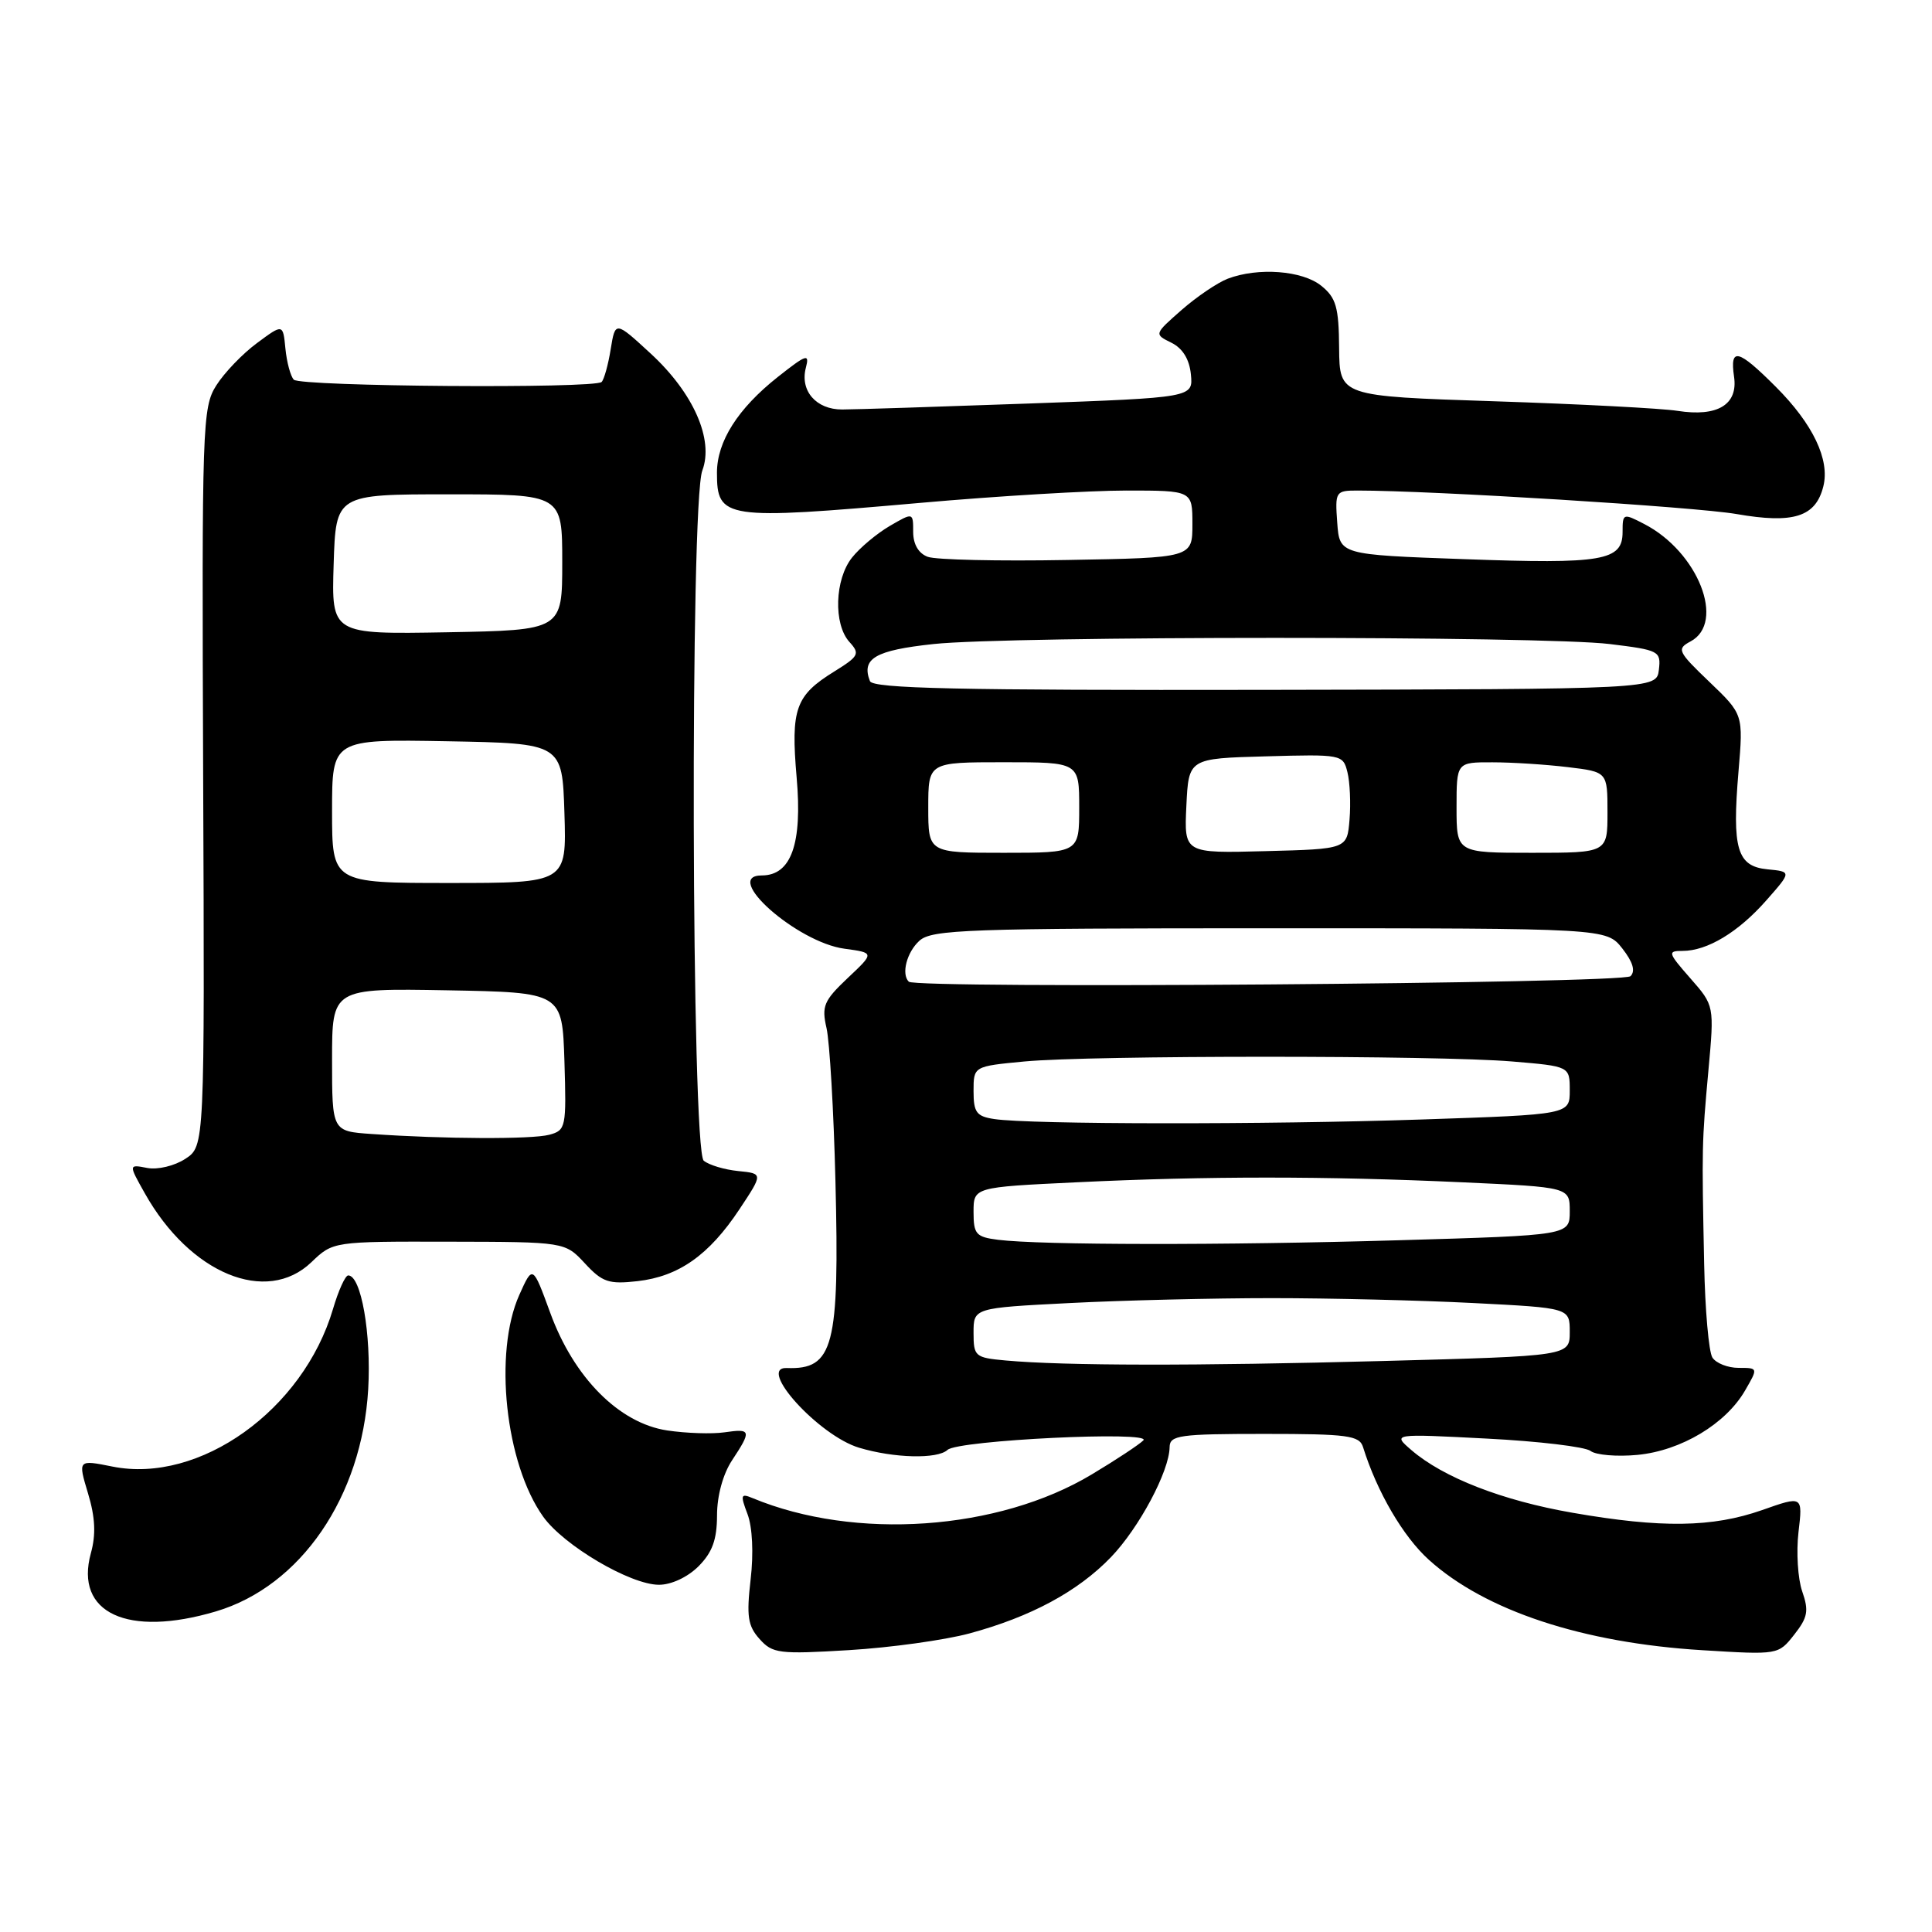 <?xml version="1.0" encoding="UTF-8" standalone="no"?>
<!DOCTYPE svg PUBLIC "-//W3C//DTD SVG 1.1//EN" "http://www.w3.org/Graphics/SVG/1.1/DTD/svg11.dtd" >
<svg xmlns="http://www.w3.org/2000/svg" xmlns:xlink="http://www.w3.org/1999/xlink" version="1.1" viewBox="0 0 256 256">
 <g >
 <path fill="currentColor"
d=" M 128.45 216.44 C 136.59 214.24 142.81 210.89 147.20 206.34 C 150.94 202.45 154.94 194.95 154.98 191.75 C 155.00 190.18 156.27 190.00 167.53 190.00 C 178.59 190.00 180.13 190.21 180.61 191.75 C 182.46 197.68 185.92 203.60 189.33 206.68 C 196.79 213.42 209.69 217.69 225.57 218.66 C 235.62 219.28 235.64 219.28 237.75 216.59 C 239.54 214.32 239.70 213.44 238.80 210.86 C 238.22 209.19 238.00 205.66 238.31 203.01 C 238.88 198.19 238.88 198.19 233.47 200.10 C 226.90 202.40 220.14 202.50 208.38 200.45 C 199.08 198.84 191.22 195.78 187.00 192.13 C 184.50 189.97 184.50 189.97 197.00 190.62 C 203.88 190.97 210.06 191.71 210.76 192.26 C 211.45 192.80 214.25 193.04 216.98 192.78 C 222.76 192.22 228.67 188.68 231.23 184.25 C 232.97 181.25 232.97 181.25 230.37 181.25 C 228.94 181.25 227.38 180.63 226.90 179.88 C 226.42 179.12 225.93 173.55 225.81 167.50 C 225.49 151.93 225.50 151.45 226.37 141.88 C 227.16 133.25 227.16 133.25 223.98 129.63 C 221.00 126.23 220.93 126.00 222.95 126.00 C 226.22 126.00 230.34 123.52 234.05 119.30 C 237.40 115.50 237.40 115.50 234.20 115.19 C 230.17 114.79 229.49 112.51 230.36 102.22 C 231.00 94.66 231.00 94.66 226.51 90.36 C 222.29 86.32 222.14 85.99 224.01 84.99 C 228.69 82.49 225.00 73.12 217.88 69.44 C 215.07 67.98 215.00 68.01 215.00 70.50 C 215.00 74.31 212.40 74.76 194.00 74.09 C 177.50 73.50 177.50 73.50 177.19 69.25 C 176.89 65.13 176.97 65.00 179.89 65.00 C 189.81 65.00 224.55 67.16 230.08 68.11 C 237.65 69.43 240.59 68.50 241.60 64.45 C 242.49 60.92 240.23 56.18 235.30 51.25 C 230.29 46.24 229.20 45.97 229.77 49.91 C 230.32 53.62 227.58 55.27 222.28 54.44 C 220.20 54.11 209.28 53.54 198.00 53.17 C 177.50 52.50 177.50 52.50 177.44 46.12 C 177.40 40.70 177.04 39.45 175.08 37.87 C 172.58 35.84 166.71 35.40 162.68 36.93 C 161.33 37.45 158.58 39.31 156.57 41.07 C 152.92 44.28 152.92 44.28 155.21 45.41 C 156.71 46.15 157.60 47.60 157.80 49.61 C 158.10 52.68 158.10 52.68 136.30 53.47 C 124.31 53.90 113.19 54.26 111.59 54.26 C 108.14 54.27 105.98 51.78 106.78 48.73 C 107.29 46.80 106.87 46.94 103.05 49.96 C 97.77 54.14 95.01 58.49 95.00 62.63 C 95.00 68.78 95.97 68.92 121.98 66.63 C 132.14 65.73 144.40 65.00 149.23 65.00 C 158.00 65.00 158.00 65.00 158.00 69.45 C 158.00 73.91 158.00 73.91 141.43 74.20 C 132.32 74.37 123.99 74.18 122.93 73.78 C 121.71 73.33 121.00 72.12 121.00 70.48 C 121.00 67.89 121.00 67.89 117.90 69.69 C 116.19 70.69 113.94 72.57 112.90 73.88 C 110.60 76.77 110.42 82.70 112.55 85.06 C 113.98 86.63 113.81 86.95 110.54 88.98 C 105.40 92.16 104.77 93.92 105.56 103.03 C 106.33 111.81 104.84 116.00 100.94 116.00 C 95.59 116.00 105.60 124.87 111.90 125.71 C 115.88 126.25 115.88 126.25 112.32 129.60 C 109.16 132.59 108.85 133.32 109.52 136.23 C 109.93 138.03 110.47 147.15 110.70 156.50 C 111.25 178.44 110.46 181.50 104.25 181.27 C 100.23 181.12 108.50 190.23 113.83 191.83 C 118.45 193.22 124.22 193.36 125.55 192.12 C 126.93 190.83 152.77 189.58 151.50 190.86 C 150.95 191.41 147.87 193.45 144.66 195.37 C 132.26 202.82 113.30 204.14 99.73 198.51 C 98.15 197.85 98.08 198.07 99.05 200.63 C 99.70 202.35 99.87 205.82 99.46 209.30 C 98.90 214.16 99.09 215.45 100.65 217.18 C 102.36 219.10 103.23 219.21 112.50 218.65 C 118.00 218.32 125.18 217.32 128.45 216.44 Z  M 28.61 213.52 C 39.85 210.18 47.96 198.34 48.79 184.07 C 49.21 176.75 47.85 169.00 46.14 169.00 C 45.75 169.00 44.84 171.01 44.12 173.46 C 40.17 186.83 26.44 196.64 14.91 194.33 C 10.32 193.41 10.32 193.41 11.66 197.87 C 12.62 201.05 12.73 203.32 12.04 205.81 C 9.86 213.73 16.89 217.00 28.61 213.52 Z  M 92.55 207.55 C 94.39 205.70 95.00 204.02 95.01 200.80 C 95.01 198.19 95.80 195.32 97.00 193.50 C 99.61 189.55 99.54 189.27 96.00 189.79 C 94.35 190.03 90.93 189.92 88.40 189.54 C 82.04 188.58 76.03 182.54 72.90 173.93 C 70.59 167.62 70.59 167.62 68.82 171.56 C 65.38 179.22 66.95 193.91 71.97 200.96 C 74.69 204.78 83.51 209.98 87.30 209.99 C 88.94 210.00 91.10 208.99 92.55 207.55 Z  M 41.26 167.25 C 44.13 164.50 44.13 164.50 59.50 164.53 C 74.86 164.56 74.86 164.56 77.50 167.40 C 79.81 169.90 80.67 170.19 84.47 169.76 C 89.93 169.14 93.94 166.32 97.97 160.25 C 101.12 155.50 101.12 155.50 97.82 155.17 C 96.00 154.99 93.94 154.37 93.25 153.80 C 91.61 152.43 91.43 66.64 93.06 62.35 C 94.61 58.25 91.89 52.07 86.21 46.84 C 81.53 42.53 81.53 42.53 80.92 46.27 C 80.59 48.34 80.04 50.29 79.72 50.61 C 78.81 51.52 39.82 51.22 38.93 50.31 C 38.50 49.86 38.00 48.01 37.82 46.20 C 37.50 42.90 37.50 42.90 34.05 45.46 C 32.15 46.86 29.72 49.39 28.66 51.07 C 26.81 53.99 26.74 56.21 26.92 103.00 C 27.12 151.87 27.12 151.87 24.56 153.55 C 23.12 154.49 20.90 155.02 19.51 154.76 C 17.03 154.28 17.03 154.28 19.19 158.12 C 25.17 168.77 35.30 172.96 41.26 167.25 Z  M 133.25 180.27 C 129.19 179.90 129.00 179.74 129.00 176.60 C 129.00 173.31 129.00 173.31 141.75 172.66 C 148.76 172.30 160.80 172.01 168.50 172.01 C 176.20 172.01 188.24 172.30 195.25 172.66 C 208.00 173.31 208.00 173.31 208.00 176.49 C 208.00 179.68 208.00 179.68 183.25 180.34 C 158.34 181.00 141.11 180.98 133.25 180.27 Z  M 132.25 164.28 C 129.33 163.91 129.00 163.54 129.00 160.59 C 129.00 157.31 129.00 157.31 142.66 156.66 C 159.91 155.83 175.60 155.83 193.75 156.66 C 208.00 157.31 208.00 157.31 208.00 160.50 C 208.00 163.68 208.00 163.68 185.34 164.34 C 162.05 165.02 137.99 164.99 132.25 164.28 Z  M 131.75 148.28 C 129.39 147.93 129.00 147.40 129.00 144.58 C 129.00 141.29 129.00 141.29 135.75 140.65 C 144.57 139.82 190.52 139.82 200.35 140.65 C 208.00 141.29 208.00 141.29 208.00 144.49 C 208.00 147.68 208.00 147.68 188.34 148.34 C 167.78 149.03 136.47 149.00 131.75 148.28 Z  M 120.42 130.08 C 119.40 129.07 120.15 126.17 121.83 124.65 C 123.47 123.17 128.16 123.00 168.26 123.00 C 212.85 123.00 212.85 123.00 214.96 125.67 C 216.37 127.47 216.73 128.67 216.05 129.35 C 215.07 130.33 121.37 131.04 120.42 130.08 Z  M 123.00 107.00 C 123.00 101.00 123.00 101.00 133.00 101.00 C 143.00 101.00 143.00 101.00 143.00 107.00 C 143.00 113.00 143.00 113.00 133.00 113.00 C 123.00 113.00 123.00 113.00 123.00 107.00 Z  M 157.20 106.78 C 157.50 100.50 157.50 100.50 167.72 100.22 C 177.76 99.94 177.96 99.97 178.54 102.31 C 178.87 103.62 179.00 106.45 178.82 108.60 C 178.50 112.50 178.50 112.50 167.70 112.78 C 156.90 113.07 156.90 113.07 157.20 106.78 Z  M 193.00 107.00 C 193.00 101.00 193.00 101.00 197.75 101.01 C 200.36 101.01 204.86 101.30 207.75 101.65 C 213.00 102.28 213.00 102.28 213.00 107.64 C 213.00 113.00 213.00 113.00 203.00 113.00 C 193.00 113.00 193.00 113.00 193.00 107.00 Z  M 115.27 90.25 C 114.11 87.25 115.96 86.17 123.68 85.34 C 133.81 84.25 204.44 84.25 213.31 85.34 C 219.86 86.14 220.10 86.27 219.81 88.75 C 219.50 91.32 219.50 91.32 167.62 91.41 C 126.98 91.48 115.64 91.23 115.27 90.25 Z  M 49.25 150.26 C 44.00 149.90 44.00 149.90 44.00 140.42 C 44.00 130.95 44.00 130.95 59.25 131.22 C 74.50 131.50 74.50 131.50 74.79 140.62 C 75.06 149.39 74.98 149.77 72.79 150.36 C 70.47 150.98 58.83 150.93 49.25 150.26 Z  M 44.00 107.47 C 44.00 97.95 44.00 97.95 59.25 98.22 C 74.50 98.50 74.50 98.50 74.79 107.75 C 75.08 117.00 75.08 117.00 59.54 117.00 C 44.00 117.00 44.00 117.00 44.00 107.47 Z  M 44.21 74.78 C 44.50 65.50 44.50 65.50 59.50 65.50 C 74.50 65.50 74.50 65.50 74.50 74.50 C 74.50 83.50 74.50 83.50 59.21 83.78 C 43.92 84.05 43.92 84.05 44.21 74.78 Z "/>
</g>
</svg>